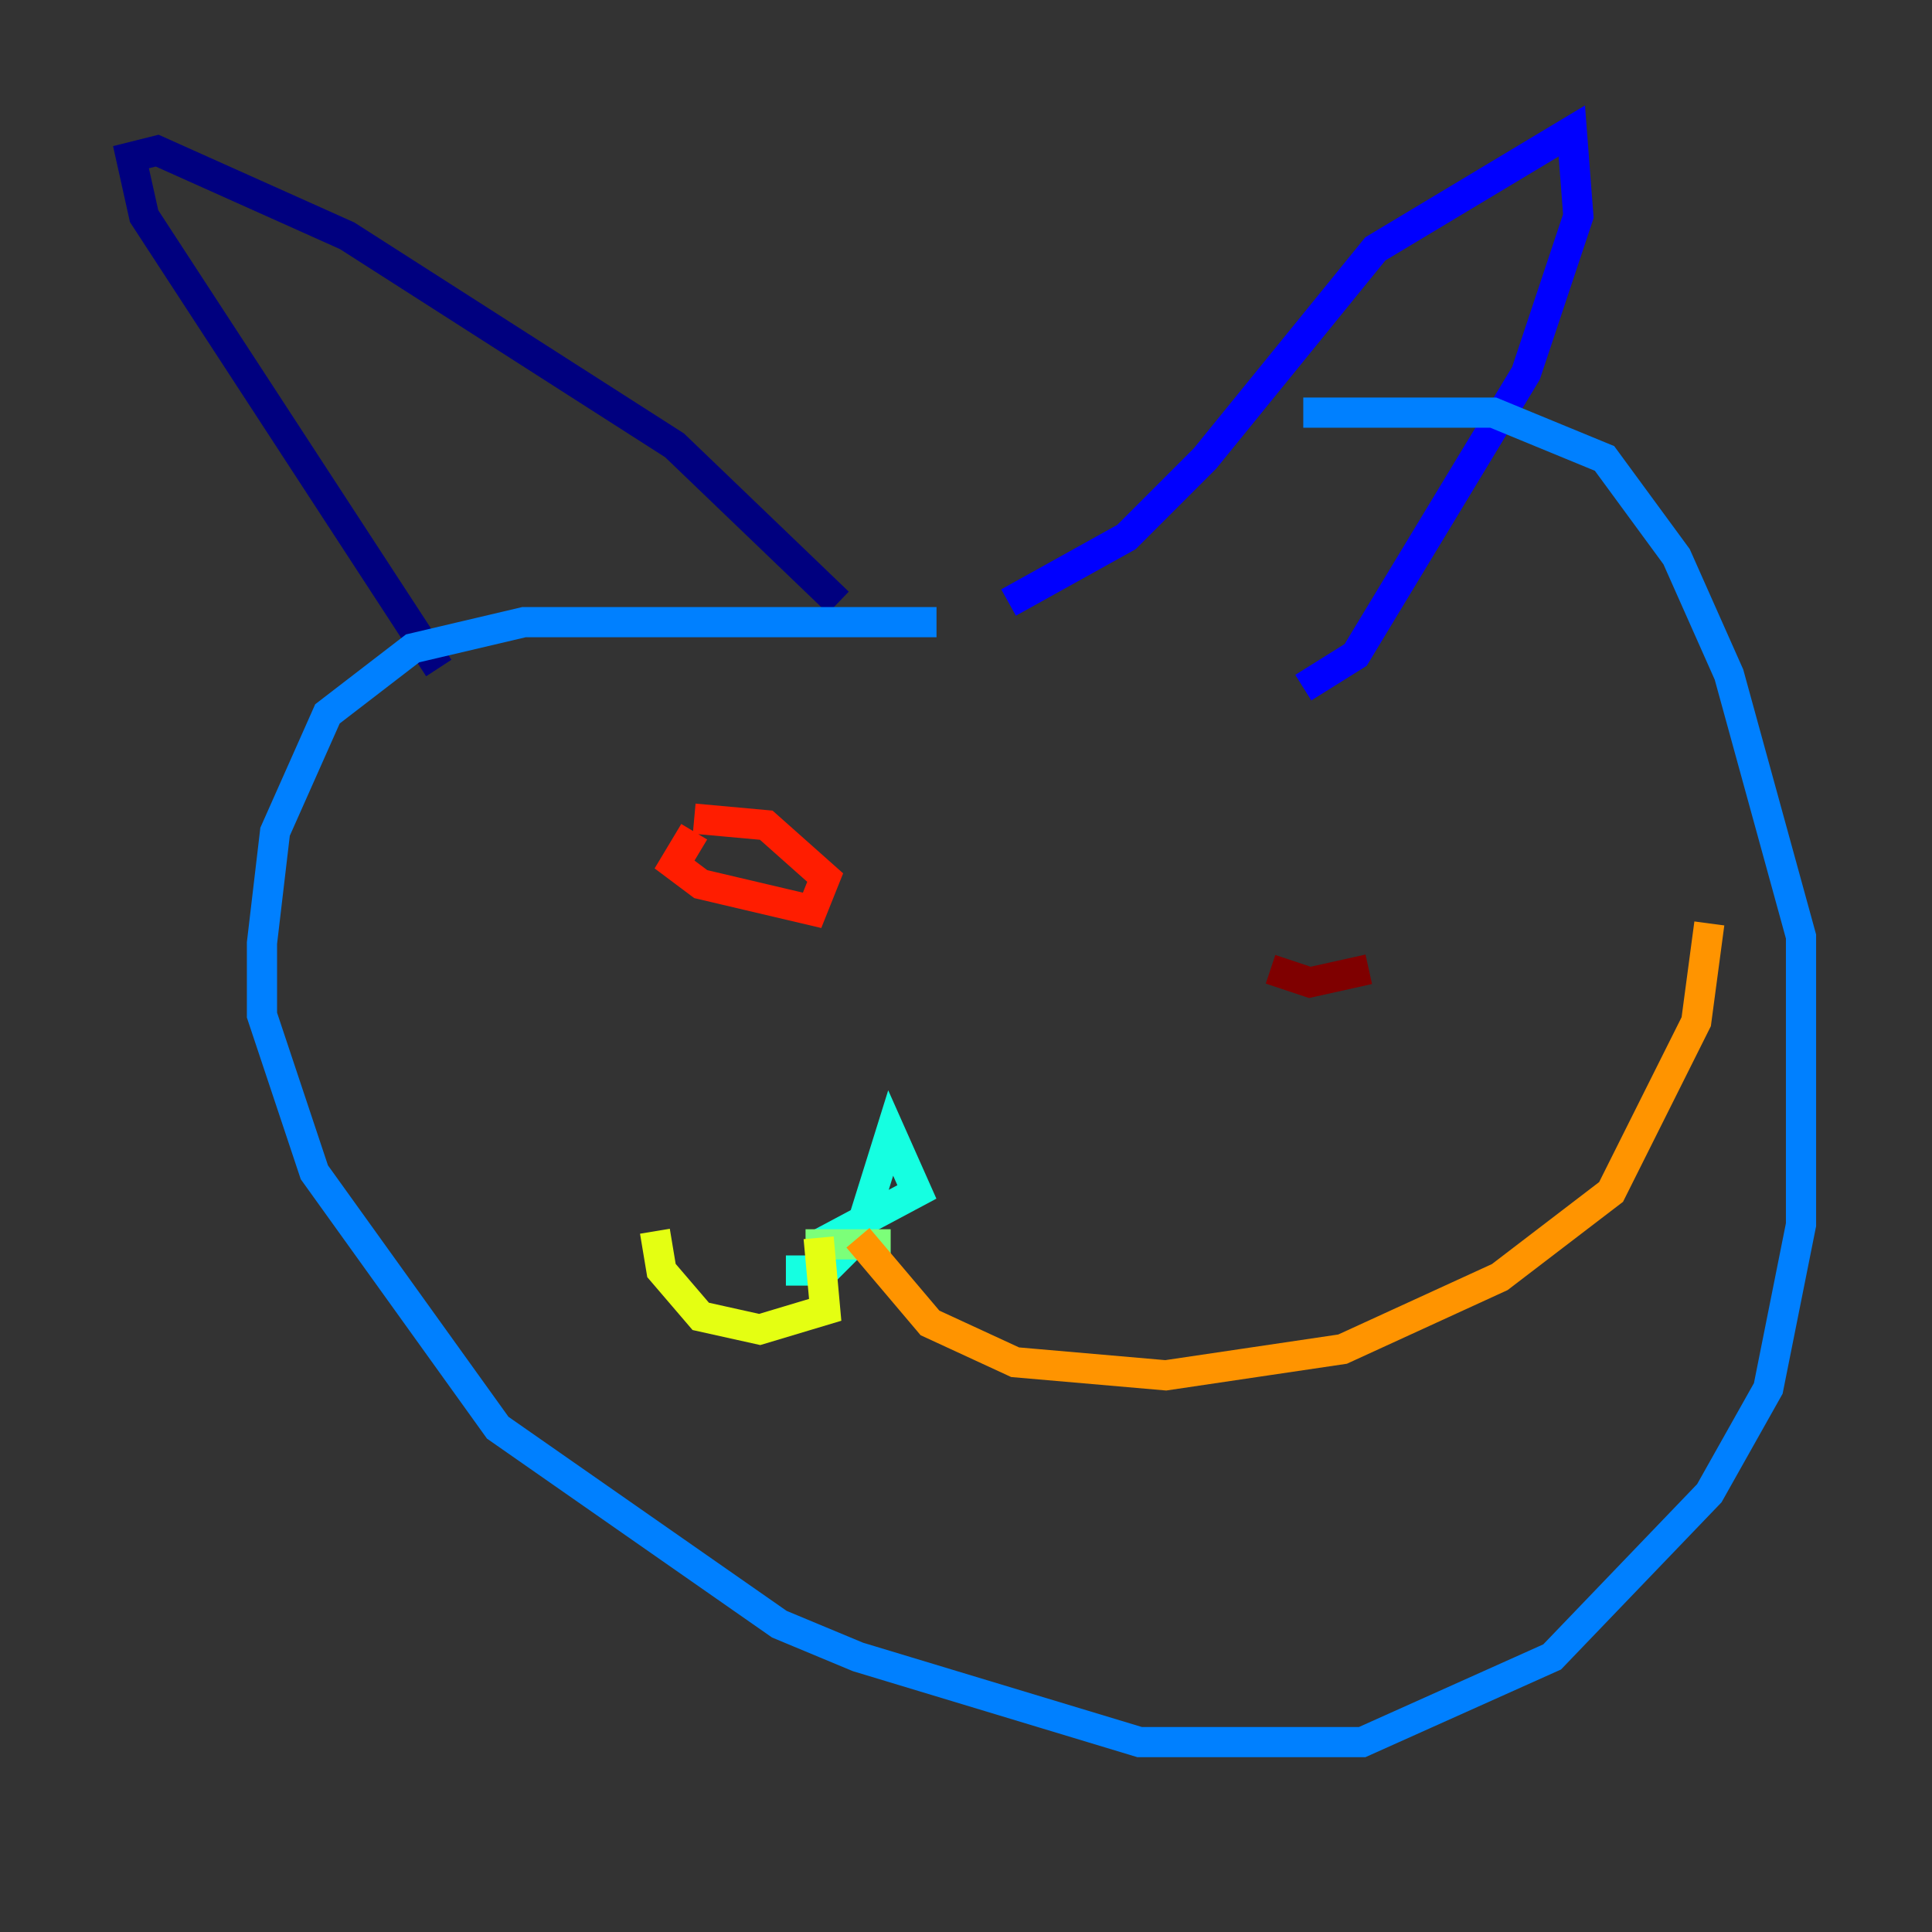 <?xml version="1.0" encoding="utf-8" ?>
<svg baseProfile="tiny" height="128" version="1.2" viewBox="0,0,128,128" width="128" xmlns="http://www.w3.org/2000/svg" xmlns:ev="http://www.w3.org/2001/xml-events" xmlns:xlink="http://www.w3.org/1999/xlink"><rect x="0" y="0" width="128" height="128" fill="#333333" stroke="none"/><defs /><polyline fill="none" points="29.071,44.258 9.546,14.319 8.678,10.414 10.414,9.98 22.997,15.62 44.691,29.505 55.539,39.919" stroke="#00007f" stroke-width="2" /><polyline fill="none" points="66.82,39.919 74.63,35.58 79.837,30.373 91.119,16.488 104.136,8.678 104.57,14.319 101.098,24.732 89.817,43.39 86.346,45.559" stroke="#0000ff" stroke-width="2" /><polyline fill="none" points="62.047,41.22 34.712,41.22 27.336,42.956 21.695,47.295 18.224,55.105 17.356,62.481 17.356,67.254 20.827,77.668 32.976,94.59 51.634,107.607 56.841,109.776 75.498,115.417 90.251,115.417 102.834,109.776 113.248,98.929 117.153,91.986 119.322,81.139 119.322,62.047 114.549,44.691 111.078,36.881 106.305,30.373 98.929,27.336 86.346,27.336" stroke="#0080ff" stroke-width="2" /><polyline fill="none" points="52.068,84.176 54.671,84.176 56.841,82.007 59.01,75.064 60.746,78.969 54.237,82.441" stroke="#15ffe1" stroke-width="2" /><polyline fill="none" points="53.37,82.441 59.01,82.441" stroke="#7cff79" stroke-width="2" /><polyline fill="none" points="54.237,82.007 54.671,86.78 50.332,88.081 46.427,87.214 43.824,84.176 43.39,81.573" stroke="#e4ff12" stroke-width="2" /><polyline fill="none" points="56.841,82.007 61.614,87.647 67.254,90.251 77.234,91.119 88.949,89.383 99.363,84.61 106.739,78.969 112.38,67.688 113.248,61.18" stroke="#ff9400" stroke-width="2" /><polyline fill="none" points="45.993,55.105 44.691,57.275 46.427,58.576 53.803,60.312 54.671,58.142 50.766,54.671 45.993,54.237" stroke="#ff1d00" stroke-width="2" /><polyline fill="none" points="84.176,64.217 86.78,65.085 90.685,64.217" stroke="#7f0000" stroke-width="2" /></svg>